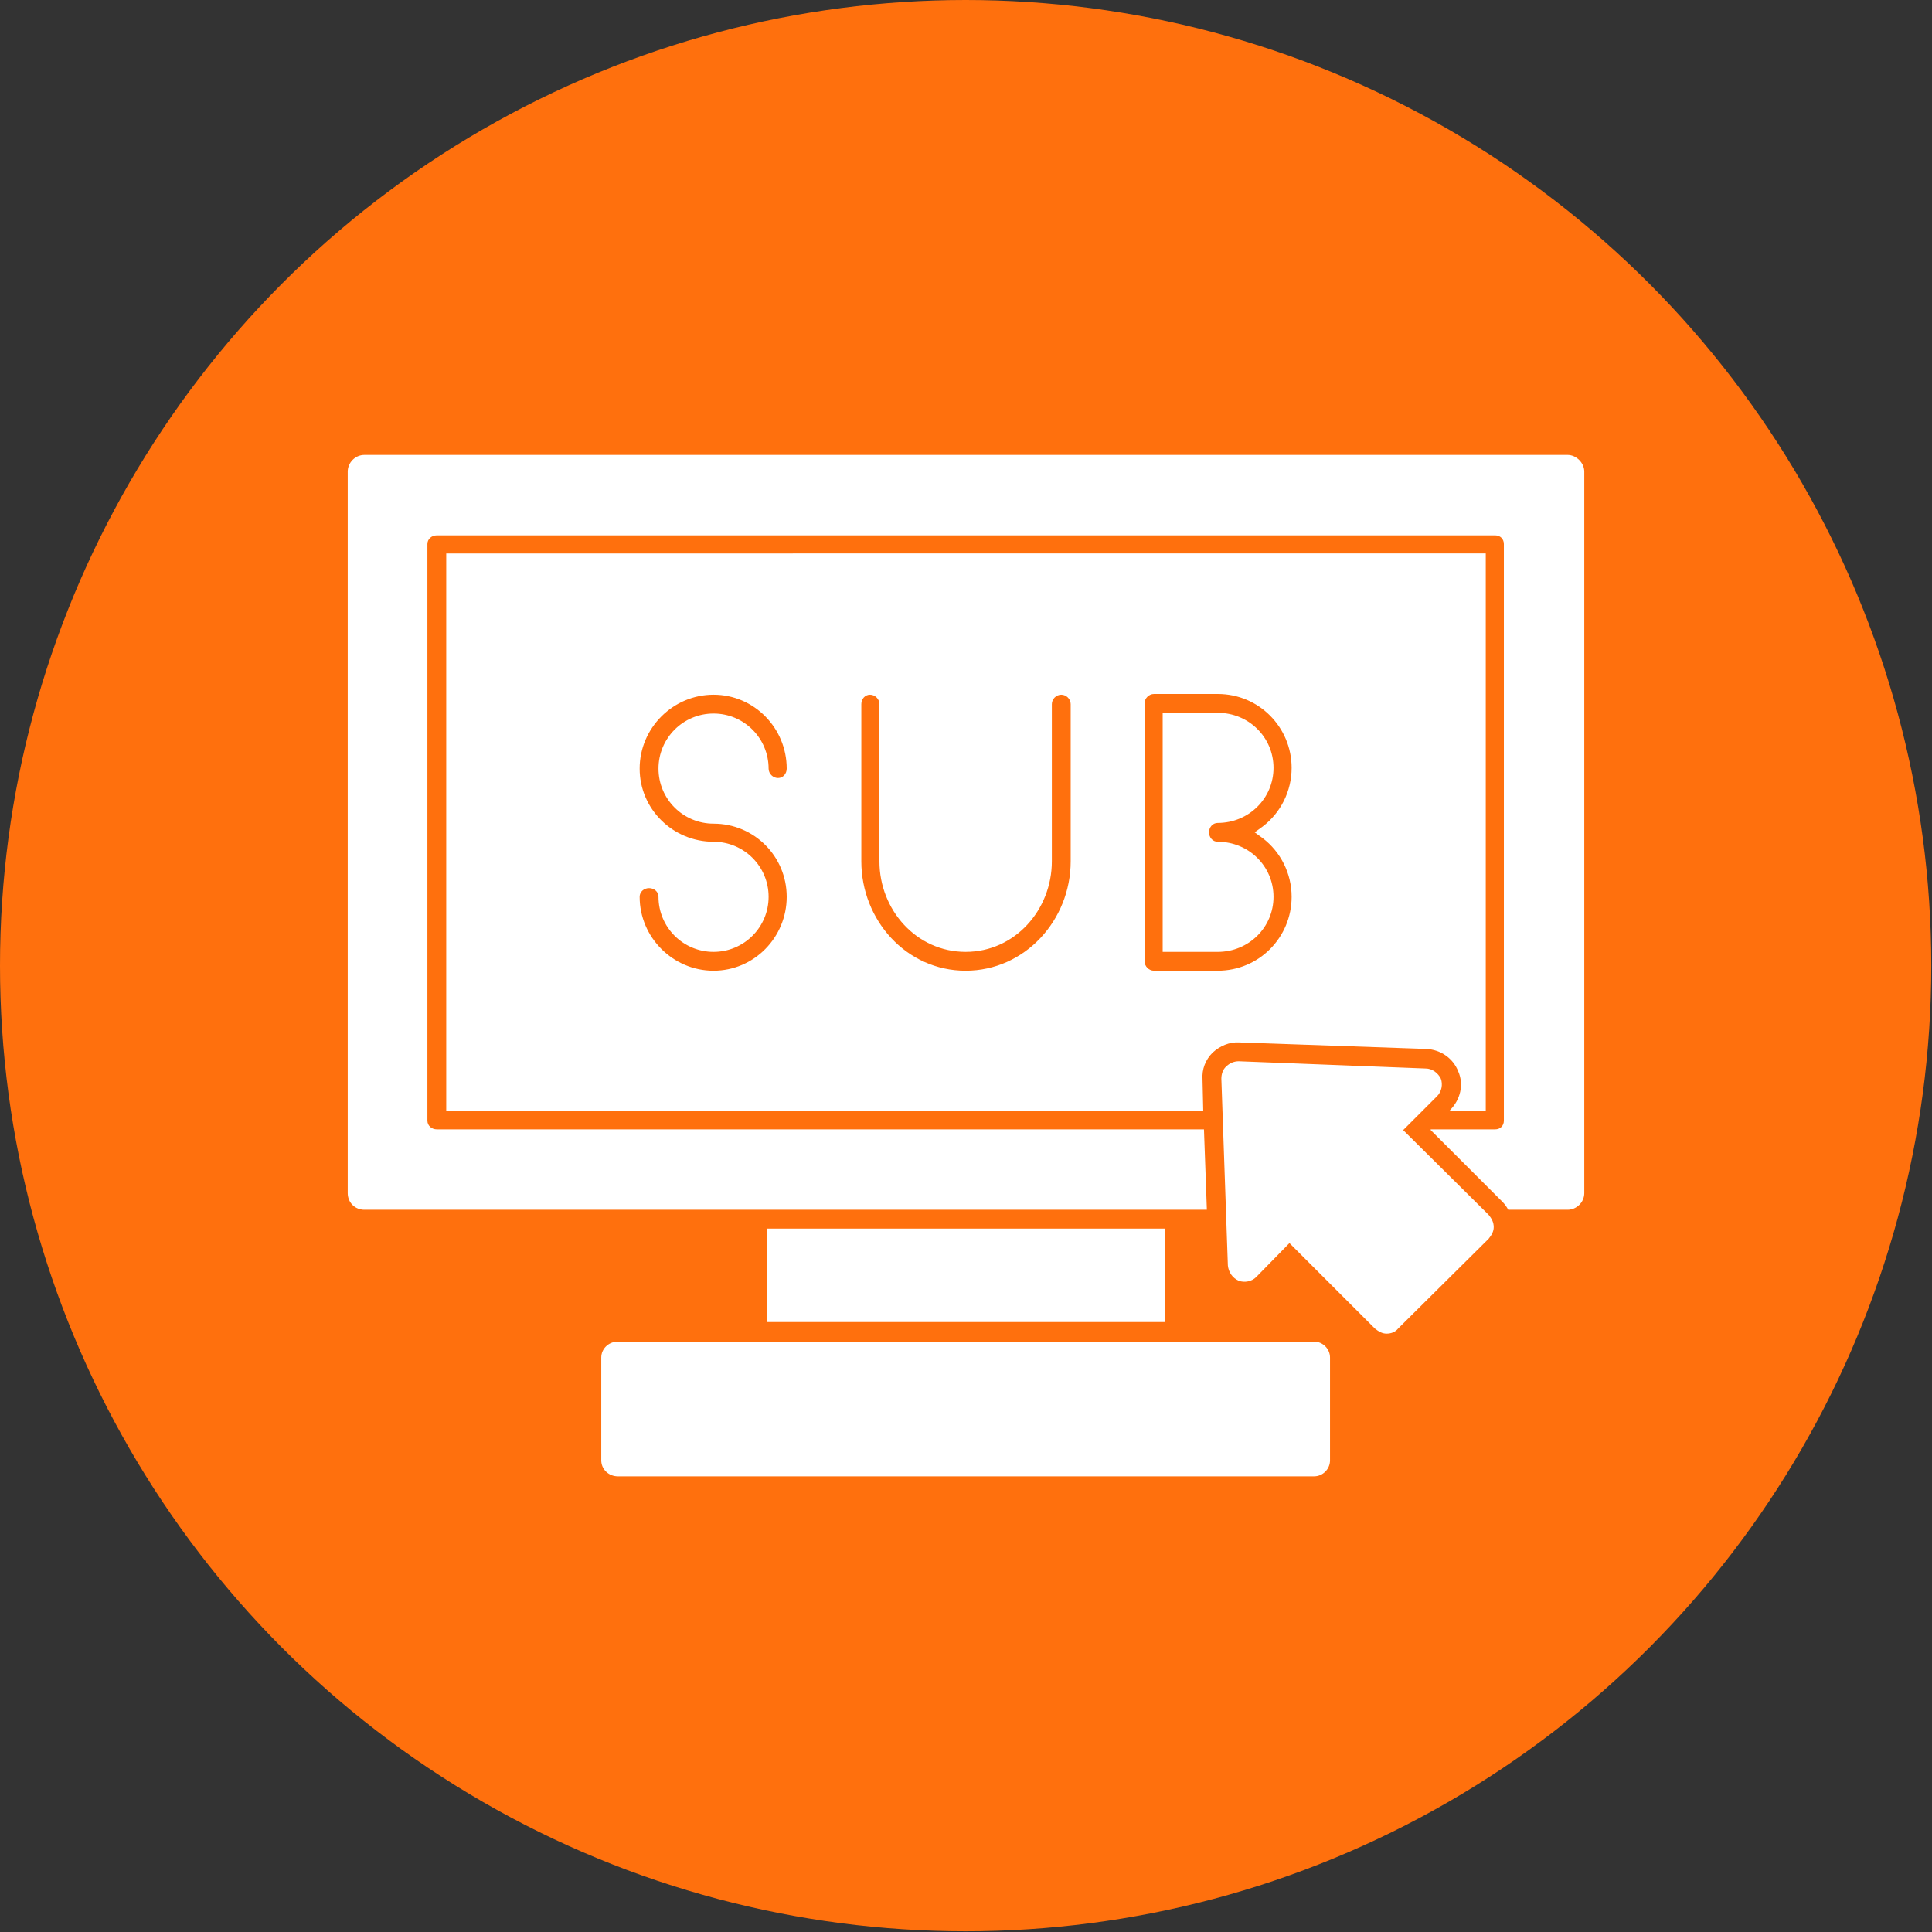 <svg clip-rule="evenodd" fill-rule="evenodd" height="2.667in" image-rendering="optimizeQuality" shape-rendering="geometricPrecision" text-rendering="geometricPrecision" viewBox="0 0 2667 2667" width="2.667in" xmlns="http://www.w3.org/2000/svg"><rect x="0" y="0" width="2667" height="2667" fill="#333333" stroke="none"/><g id="Layer_x0020_1"><circle cx="1333" cy="1333" fill="#ff700d" r="1333"/><path d="m1914 1841c-6 0-11-3-16-7l-118-118-46 47c-6 6-16 8-24 5-9-4-14-12-15-21l-9-258c0-6 2-13 7-17 4-4 10-7 17-7l258 10c9 0 17 6 21 14 3 8 1 18-5 24l-47 47 118 117c4 5 7 10 7 17 0 6-3 11-7 16l-125 124c-4 5-10 7-16 7zm-100 197h-961c-13 0-23-10-23-22v-142c0-12 10-22 23-22h961c12 0 22 10 22 22v142c0 12-10 22-22 22zm350-368h-82c-2-4-5-8-8-11l-99-99v-1h89c7 0 12-5 12-12v-796c0-7-5-12-12-12-487 0-974 0-1461 0-7 0-13 5-13 12v796c0 7 6 12 13 12h1059l4 111h-1163c-13 0-23-10-23-23v-996c0-12 10-23 23-23h1661c12 0 23 11 23 23v996c0 13-11 23-23 23zm-483-330c57 0 102-46 102-102 0-32-15-62-40-81l-11-8 11-8c25-19 40-49 40-81 0-56-45-102-102-102h-88c-7 0-13 6-13 13v356c0 7 6 13 13 13zm-76-26v-330h76c43 0 77 34 77 76s-34 76-77 76c-7 0-12 6-12 13s5 13 12 13c43 0 77 34 77 76s-34 76-77 76zm-519-253c0-56-45-102-101-102s-102 46-102 102 46 101 102 101c42 0 76 34 76 76s-34 76-76 76-76-34-76-76c0-7-6-12-13-12s-13 5-13 12c0 56 46 102 102 102s101-46 101-102-45-101-101-101c-42 0-76-34-76-76s34-76 76-76 76 34 76 76c0 7 6 13 13 13s12-6 12-13zm247 279c82 0 145-70 145-151v-217c0-7-6-13-13-13s-13 6-13 13v217c0 67-51 125-119 125s-119-58-119-125v-217c0-7-6-13-13-13s-12 6-12 13v217c0 81 62 151 144 151zm718-576v770h-50l1-2c14-14 19-35 11-53-7-18-24-30-44-31l-258-9c-14-1-27 5-37 14-10 10-15 23-14 37l1 44h-1045v-770zm-992 1061v-129h549v129z" fill="#fff"/></g></svg>